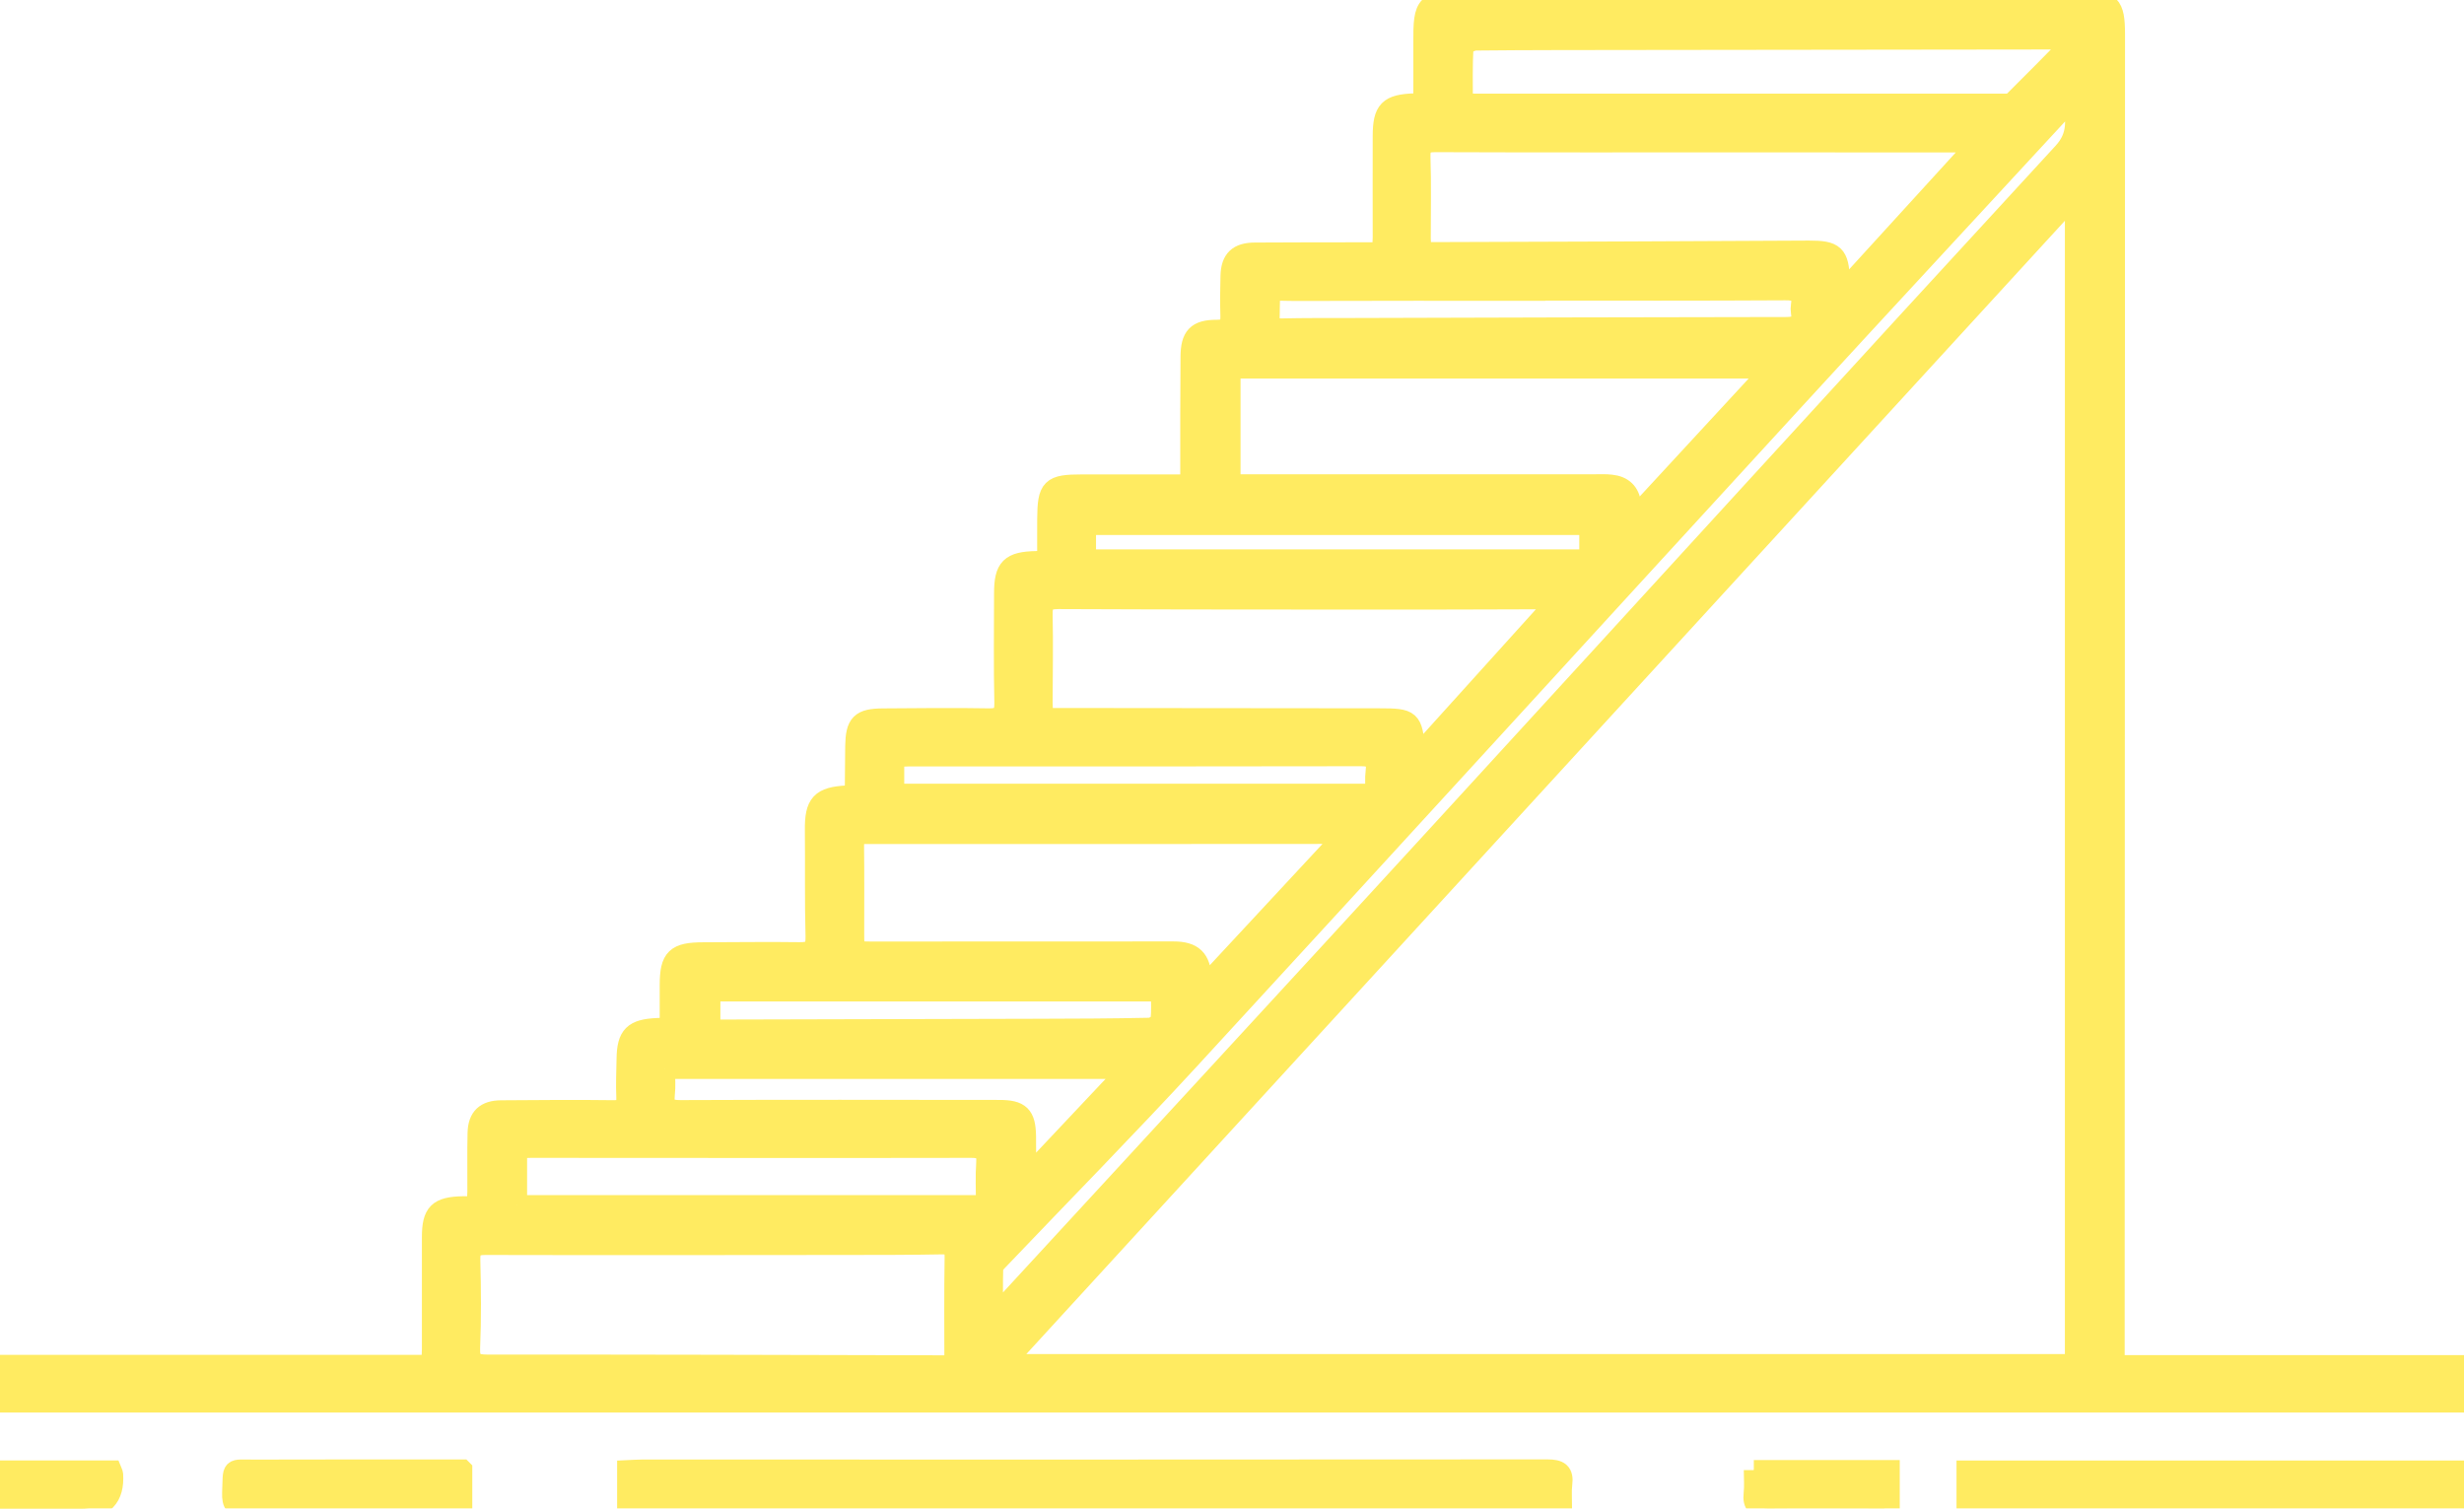 <svg width="49" height="30" viewBox="0 0 49 30" fill="none" xmlns="http://www.w3.org/2000/svg">
<g clip-path="url(#clip0_266_1312)">
<mask id="path-1-outside-1_266_1312" maskUnits="userSpaceOnUse" x="-1" y="-1" width="51" height="32" fill="black">
<rect fill="white" x="-1" y="-1" width="51" height="32"/>
<path d="M42.052 27.147H49V27.889H0V27.142H8.575C8.581 27.018 8.59 26.924 8.59 26.83C8.59 26.088 8.59 25.348 8.59 24.606C8.59 24.119 8.712 23.999 9.207 23.988C9.287 23.987 9.366 23.988 9.479 23.988C9.485 23.88 9.493 23.787 9.494 23.695C9.497 23.306 9.488 22.918 9.498 22.529C9.506 22.219 9.655 22.082 9.968 22.08C10.711 22.075 11.454 22.068 12.196 22.078C12.399 22.08 12.464 22.017 12.456 21.821C12.445 21.566 12.456 21.31 12.461 21.054C12.468 20.593 12.597 20.465 13.072 20.444C13.142 20.441 13.212 20.437 13.319 20.433C13.319 20.143 13.318 19.864 13.319 19.584C13.321 19.051 13.439 18.939 13.988 18.938C14.624 18.937 15.259 18.927 15.895 18.936C16.131 18.939 16.226 18.881 16.219 18.626C16.2 17.92 16.213 17.214 16.206 16.508C16.2 15.982 16.321 15.846 16.846 15.819C16.881 15.817 16.916 15.811 16.973 15.805C16.982 15.738 17 15.673 17.001 15.606C17.006 15.35 17.003 15.094 17.008 14.838C17.016 14.389 17.113 14.29 17.561 14.287C18.259 14.283 18.958 14.273 19.655 14.286C19.899 14.291 19.978 14.223 19.974 13.975C19.957 13.252 19.968 12.528 19.968 11.803C19.968 11.29 20.09 11.169 20.613 11.158C20.665 11.156 20.718 11.15 20.826 11.141C20.826 10.864 20.824 10.592 20.826 10.322C20.83 9.702 20.899 9.634 21.517 9.634C22.126 9.634 22.735 9.634 23.344 9.634C23.44 9.634 23.536 9.634 23.671 9.634C23.671 9.5 23.671 9.397 23.671 9.294C23.671 8.561 23.67 7.829 23.676 7.096C23.679 6.693 23.799 6.558 24.198 6.559C24.422 6.559 24.474 6.472 24.469 6.28C24.461 6.015 24.463 5.75 24.471 5.485C24.48 5.16 24.622 5.024 24.956 5.023C25.691 5.018 26.424 5.019 27.159 5.018C27.256 5.018 27.353 5.018 27.483 5.018C27.489 4.907 27.497 4.815 27.498 4.722C27.498 4.052 27.496 3.38 27.498 2.71C27.499 2.189 27.614 2.074 28.139 2.056C28.183 2.055 28.227 2.05 28.306 2.043C28.306 1.646 28.308 1.252 28.306 0.859C28.3 0.061 28.35 0.009 29.166 0.008C33.238 0.007 37.312 0.004 41.384 0C41.968 0 42.059 0.092 42.059 0.682C42.057 9.27 42.055 17.857 42.052 26.445C42.052 26.665 42.052 26.885 42.052 27.147ZM41.263 3.876C34.136 11.654 27.057 19.377 19.956 27.126H41.263V3.876ZM32.462 10.326C33.406 9.303 34.308 8.327 35.231 7.328H24.47V9.632C24.584 9.632 24.673 9.632 24.762 9.632C27.08 9.632 29.398 9.632 31.717 9.631C31.823 9.631 31.933 9.626 32.038 9.638C32.272 9.663 32.412 9.791 32.436 10.028C32.443 10.103 32.449 10.178 32.462 10.326ZM18.98 27.15C18.98 26.41 18.973 25.706 18.985 25.002C18.989 24.803 18.925 24.741 18.726 24.744C18.109 24.756 17.491 24.755 16.874 24.756C14.466 24.758 12.06 24.762 9.652 24.756C9.414 24.756 9.346 24.826 9.352 25.057C9.367 25.638 9.372 26.222 9.348 26.803C9.336 27.083 9.435 27.137 9.697 27.137C12.695 27.135 15.693 27.144 18.691 27.151C18.77 27.151 18.849 27.151 18.98 27.151V27.15ZM30.984 11.93C30.829 11.923 30.744 11.916 30.658 11.916C29.933 11.917 29.208 11.922 28.484 11.922C26.005 11.922 23.526 11.923 21.047 11.912C20.796 11.912 20.727 11.985 20.733 12.226C20.747 12.807 20.734 13.39 20.733 13.973C20.733 14.066 20.741 14.16 20.747 14.279C20.887 14.279 21.001 14.279 21.116 14.279C23.219 14.282 25.322 14.283 27.424 14.285C28.061 14.285 28.087 14.311 28.142 14.922C28.145 14.945 28.159 14.967 28.182 15.03C29.114 13.997 30.028 12.985 30.982 11.929L30.984 11.93ZM39.346 2.832C39.135 2.832 39.011 2.832 38.887 2.832C37.491 2.832 36.094 2.83 34.697 2.83C32.647 2.83 30.598 2.834 28.547 2.826C28.311 2.826 28.24 2.889 28.247 3.123C28.265 3.661 28.252 4.199 28.253 4.738C28.253 4.822 28.263 4.906 28.271 5.014C28.383 5.014 28.471 5.014 28.559 5.014C29.759 5.01 30.958 5.007 32.158 5.002C33.429 4.997 34.701 4.99 35.972 4.984C36.482 4.982 36.568 5.064 36.587 5.559C36.589 5.629 36.601 5.699 36.614 5.827C37.535 4.817 38.41 3.856 39.346 2.832ZM26.724 16.616C26.644 16.594 26.62 16.582 26.596 16.582C23.466 16.583 20.335 16.587 17.205 16.584C17.019 16.584 16.982 16.658 16.983 16.821C16.99 17.402 16.986 17.985 16.986 18.566C16.986 18.922 16.986 18.923 17.351 18.923C19.346 18.923 21.339 18.92 23.334 18.921C23.728 18.921 23.876 19.071 23.898 19.463C23.9 19.508 23.91 19.554 23.92 19.637C24.866 18.619 25.781 17.634 26.726 16.617L26.724 16.616ZM19.747 26.12C19.772 26.132 19.796 26.142 19.82 26.154C19.87 26.093 19.915 26.03 19.969 25.971C22.861 22.829 25.76 19.692 28.645 16.543C32.774 12.04 36.889 7.525 41.027 3.032C41.34 2.691 41.276 2.365 41.225 1.968C41.095 2.046 41.022 2.169 40.927 2.272C39.158 4.191 37.379 6.103 35.615 8.027C31.622 12.377 27.642 16.739 23.643 21.083C22.398 22.434 21.107 23.745 19.84 25.075C19.799 25.117 19.753 25.175 19.75 25.226C19.742 25.523 19.747 25.822 19.747 26.12ZM41.201 0.847C41.188 0.826 41.175 0.805 41.162 0.784C41.073 0.784 40.984 0.784 40.895 0.784C38.095 0.787 35.294 0.791 32.494 0.794C31.447 0.796 30.401 0.794 29.354 0.805C29.266 0.805 29.105 0.886 29.102 0.936C29.081 1.302 29.09 1.671 29.09 2.049C29.191 2.055 29.261 2.062 29.331 2.062C32.838 2.062 36.346 2.062 39.852 2.062C39.913 2.062 39.993 2.063 40.029 2.028C40.424 1.638 40.812 1.241 41.201 0.847ZM10.282 23.965H19.608C19.608 23.668 19.594 23.395 19.613 23.124C19.628 22.894 19.557 22.825 19.315 22.825C16.397 22.831 13.48 22.825 10.562 22.825C10.469 22.825 10.375 22.837 10.282 22.843V23.966V23.965ZM13.224 21.254C13.224 21.435 13.239 21.603 13.22 21.766C13.193 22.012 13.287 22.078 13.534 22.076C15.646 22.067 17.758 22.071 19.872 22.073C20.286 22.073 20.396 22.182 20.403 22.59C20.408 22.839 20.403 23.088 20.403 23.339C20.424 23.345 20.447 23.351 20.468 23.358C21.111 22.674 21.755 21.991 22.448 21.256H13.224V21.254ZM30.532 5.777V5.782C28.94 5.782 27.346 5.779 25.754 5.785C25.185 5.787 25.265 5.683 25.248 6.296C25.243 6.489 25.321 6.536 25.5 6.532C25.938 6.522 26.377 6.525 26.816 6.524C29.715 6.516 32.615 6.507 35.514 6.504C35.744 6.504 35.854 6.448 35.814 6.208C35.807 6.165 35.807 6.119 35.814 6.076C35.854 5.826 35.74 5.769 35.5 5.772C33.844 5.782 32.189 5.778 30.532 5.778V5.777ZM27.353 15.785C27.353 15.62 27.339 15.479 27.357 15.341C27.387 15.111 27.309 15.036 27.066 15.037C24.07 15.044 21.074 15.041 18.076 15.041C17.981 15.041 17.887 15.05 17.782 15.056V15.785H27.353ZM31.606 10.439H21.596V11.125H31.606V10.439ZM23.085 19.715H14.126V20.474C14.246 20.474 14.351 20.474 14.457 20.474C16.505 20.469 18.553 20.465 20.601 20.459C21.352 20.457 22.104 20.455 22.855 20.439C22.933 20.438 23.067 20.359 23.075 20.3C23.104 20.113 23.086 19.919 23.086 19.714L23.085 19.715Z"/>
<path d="M31.064 29.978H12.472V29.237C12.568 29.233 12.663 29.224 12.758 29.224C18.762 29.224 24.765 29.227 30.77 29.221C31.005 29.221 31.098 29.277 31.067 29.514C31.049 29.661 31.064 29.811 31.064 29.978Z"/>
<path d="M48.98 29.243V29.97H39.108V29.243H48.98Z"/>
<path d="M9.192 29.223V29.966C9.087 29.972 8.999 29.98 8.913 29.98C7.58 29.98 6.248 29.975 4.914 29.986C4.673 29.988 4.608 29.915 4.617 29.684C4.641 29.153 4.569 29.228 5.072 29.225C6.341 29.221 7.612 29.223 8.882 29.222C8.978 29.222 9.075 29.222 9.191 29.222L9.192 29.223Z"/>
<path d="M34.877 29.234H37.579V29.961C37.542 29.971 37.5 29.992 37.46 29.992C36.693 29.992 35.926 29.985 35.159 29.992C34.942 29.994 34.849 29.927 34.874 29.705C34.891 29.559 34.878 29.41 34.878 29.234H34.877Z"/>
<path d="M0.001 29.999V29.242H2.22C2.232 29.272 2.247 29.296 2.249 29.32C2.278 29.774 2.064 30 1.605 29.999C1.08 29.998 0.553 29.999 0.001 29.999Z"/>
</mask>
<path d="M42.052 27.147H49V27.889H0V27.142H8.575C8.581 27.018 8.59 26.924 8.59 26.83C8.59 26.088 8.59 25.348 8.59 24.606C8.59 24.119 8.712 23.999 9.207 23.988C9.287 23.987 9.366 23.988 9.479 23.988C9.485 23.88 9.493 23.787 9.494 23.695C9.497 23.306 9.488 22.918 9.498 22.529C9.506 22.219 9.655 22.082 9.968 22.08C10.711 22.075 11.454 22.068 12.196 22.078C12.399 22.08 12.464 22.017 12.456 21.821C12.445 21.566 12.456 21.31 12.461 21.054C12.468 20.593 12.597 20.465 13.072 20.444C13.142 20.441 13.212 20.437 13.319 20.433C13.319 20.143 13.318 19.864 13.319 19.584C13.321 19.051 13.439 18.939 13.988 18.938C14.624 18.937 15.259 18.927 15.895 18.936C16.131 18.939 16.226 18.881 16.219 18.626C16.2 17.92 16.213 17.214 16.206 16.508C16.2 15.982 16.321 15.846 16.846 15.819C16.881 15.817 16.916 15.811 16.973 15.805C16.982 15.738 17 15.673 17.001 15.606C17.006 15.35 17.003 15.094 17.008 14.838C17.016 14.389 17.113 14.29 17.561 14.287C18.259 14.283 18.958 14.273 19.655 14.286C19.899 14.291 19.978 14.223 19.974 13.975C19.957 13.252 19.968 12.528 19.968 11.803C19.968 11.29 20.09 11.169 20.613 11.158C20.665 11.156 20.718 11.15 20.826 11.141C20.826 10.864 20.824 10.592 20.826 10.322C20.83 9.702 20.899 9.634 21.517 9.634C22.126 9.634 22.735 9.634 23.344 9.634C23.44 9.634 23.536 9.634 23.671 9.634C23.671 9.5 23.671 9.397 23.671 9.294C23.671 8.561 23.67 7.829 23.676 7.096C23.679 6.693 23.799 6.558 24.198 6.559C24.422 6.559 24.474 6.472 24.469 6.28C24.461 6.015 24.463 5.75 24.471 5.485C24.48 5.16 24.622 5.024 24.956 5.023C25.691 5.018 26.424 5.019 27.159 5.018C27.256 5.018 27.353 5.018 27.483 5.018C27.489 4.907 27.497 4.815 27.498 4.722C27.498 4.052 27.496 3.38 27.498 2.71C27.499 2.189 27.614 2.074 28.139 2.056C28.183 2.055 28.227 2.05 28.306 2.043C28.306 1.646 28.308 1.252 28.306 0.859C28.3 0.061 28.35 0.009 29.166 0.008C33.238 0.007 37.312 0.004 41.384 0C41.968 0 42.059 0.092 42.059 0.682C42.057 9.27 42.055 17.857 42.052 26.445C42.052 26.665 42.052 26.885 42.052 27.147ZM41.263 3.876C34.136 11.654 27.057 19.377 19.956 27.126H41.263V3.876ZM32.462 10.326C33.406 9.303 34.308 8.327 35.231 7.328H24.47V9.632C24.584 9.632 24.673 9.632 24.762 9.632C27.08 9.632 29.398 9.632 31.717 9.631C31.823 9.631 31.933 9.626 32.038 9.638C32.272 9.663 32.412 9.791 32.436 10.028C32.443 10.103 32.449 10.178 32.462 10.326ZM18.98 27.15C18.98 26.41 18.973 25.706 18.985 25.002C18.989 24.803 18.925 24.741 18.726 24.744C18.109 24.756 17.491 24.755 16.874 24.756C14.466 24.758 12.06 24.762 9.652 24.756C9.414 24.756 9.346 24.826 9.352 25.057C9.367 25.638 9.372 26.222 9.348 26.803C9.336 27.083 9.435 27.137 9.697 27.137C12.695 27.135 15.693 27.144 18.691 27.151C18.77 27.151 18.849 27.151 18.98 27.151V27.15ZM30.984 11.93C30.829 11.923 30.744 11.916 30.658 11.916C29.933 11.917 29.208 11.922 28.484 11.922C26.005 11.922 23.526 11.923 21.047 11.912C20.796 11.912 20.727 11.985 20.733 12.226C20.747 12.807 20.734 13.39 20.733 13.973C20.733 14.066 20.741 14.16 20.747 14.279C20.887 14.279 21.001 14.279 21.116 14.279C23.219 14.282 25.322 14.283 27.424 14.285C28.061 14.285 28.087 14.311 28.142 14.922C28.145 14.945 28.159 14.967 28.182 15.03C29.114 13.997 30.028 12.985 30.982 11.929L30.984 11.93ZM39.346 2.832C39.135 2.832 39.011 2.832 38.887 2.832C37.491 2.832 36.094 2.83 34.697 2.83C32.647 2.83 30.598 2.834 28.547 2.826C28.311 2.826 28.24 2.889 28.247 3.123C28.265 3.661 28.252 4.199 28.253 4.738C28.253 4.822 28.263 4.906 28.271 5.014C28.383 5.014 28.471 5.014 28.559 5.014C29.759 5.01 30.958 5.007 32.158 5.002C33.429 4.997 34.701 4.99 35.972 4.984C36.482 4.982 36.568 5.064 36.587 5.559C36.589 5.629 36.601 5.699 36.614 5.827C37.535 4.817 38.41 3.856 39.346 2.832ZM26.724 16.616C26.644 16.594 26.62 16.582 26.596 16.582C23.466 16.583 20.335 16.587 17.205 16.584C17.019 16.584 16.982 16.658 16.983 16.821C16.99 17.402 16.986 17.985 16.986 18.566C16.986 18.922 16.986 18.923 17.351 18.923C19.346 18.923 21.339 18.92 23.334 18.921C23.728 18.921 23.876 19.071 23.898 19.463C23.9 19.508 23.91 19.554 23.92 19.637C24.866 18.619 25.781 17.634 26.726 16.617L26.724 16.616ZM19.747 26.12C19.772 26.132 19.796 26.142 19.82 26.154C19.87 26.093 19.915 26.03 19.969 25.971C22.861 22.829 25.76 19.692 28.645 16.543C32.774 12.04 36.889 7.525 41.027 3.032C41.34 2.691 41.276 2.365 41.225 1.968C41.095 2.046 41.022 2.169 40.927 2.272C39.158 4.191 37.379 6.103 35.615 8.027C31.622 12.377 27.642 16.739 23.643 21.083C22.398 22.434 21.107 23.745 19.84 25.075C19.799 25.117 19.753 25.175 19.75 25.226C19.742 25.523 19.747 25.822 19.747 26.12ZM41.201 0.847C41.188 0.826 41.175 0.805 41.162 0.784C41.073 0.784 40.984 0.784 40.895 0.784C38.095 0.787 35.294 0.791 32.494 0.794C31.447 0.796 30.401 0.794 29.354 0.805C29.266 0.805 29.105 0.886 29.102 0.936C29.081 1.302 29.09 1.671 29.09 2.049C29.191 2.055 29.261 2.062 29.331 2.062C32.838 2.062 36.346 2.062 39.852 2.062C39.913 2.062 39.993 2.063 40.029 2.028C40.424 1.638 40.812 1.241 41.201 0.847ZM10.282 23.965H19.608C19.608 23.668 19.594 23.395 19.613 23.124C19.628 22.894 19.557 22.825 19.315 22.825C16.397 22.831 13.48 22.825 10.562 22.825C10.469 22.825 10.375 22.837 10.282 22.843V23.966V23.965ZM13.224 21.254C13.224 21.435 13.239 21.603 13.22 21.766C13.193 22.012 13.287 22.078 13.534 22.076C15.646 22.067 17.758 22.071 19.872 22.073C20.286 22.073 20.396 22.182 20.403 22.59C20.408 22.839 20.403 23.088 20.403 23.339C20.424 23.345 20.447 23.351 20.468 23.358C21.111 22.674 21.755 21.991 22.448 21.256H13.224V21.254ZM30.532 5.777V5.782C28.94 5.782 27.346 5.779 25.754 5.785C25.185 5.787 25.265 5.683 25.248 6.296C25.243 6.489 25.321 6.536 25.5 6.532C25.938 6.522 26.377 6.525 26.816 6.524C29.715 6.516 32.615 6.507 35.514 6.504C35.744 6.504 35.854 6.448 35.814 6.208C35.807 6.165 35.807 6.119 35.814 6.076C35.854 5.826 35.74 5.769 35.5 5.772C33.844 5.782 32.189 5.778 30.532 5.778V5.777ZM27.353 15.785C27.353 15.62 27.339 15.479 27.357 15.341C27.387 15.111 27.309 15.036 27.066 15.037C24.07 15.044 21.074 15.041 18.076 15.041C17.981 15.041 17.887 15.05 17.782 15.056V15.785H27.353ZM31.606 10.439H21.596V11.125H31.606V10.439ZM23.085 19.715H14.126V20.474C14.246 20.474 14.351 20.474 14.457 20.474C16.505 20.469 18.553 20.465 20.601 20.459C21.352 20.457 22.104 20.455 22.855 20.439C22.933 20.438 23.067 20.359 23.075 20.3C23.104 20.113 23.086 19.919 23.086 19.714L23.085 19.715Z" fill="#FFEB61"/>
<path d="M31.064 29.978H12.472V29.237C12.568 29.233 12.663 29.224 12.758 29.224C18.762 29.224 24.765 29.227 30.77 29.221C31.005 29.221 31.098 29.277 31.067 29.514C31.049 29.661 31.064 29.811 31.064 29.978Z" fill="#FFEB61"/>
<path d="M48.98 29.243V29.97H39.108V29.243H48.98Z" fill="#FFEB61"/>
<path d="M9.192 29.223V29.966C9.087 29.972 8.999 29.98 8.913 29.98C7.58 29.98 6.248 29.975 4.914 29.986C4.673 29.988 4.608 29.915 4.617 29.684C4.641 29.153 4.569 29.228 5.072 29.225C6.341 29.221 7.612 29.223 8.882 29.222C8.978 29.222 9.075 29.222 9.191 29.222L9.192 29.223Z" fill="#FFEB61"/>
<path d="M34.877 29.234H37.579V29.961C37.542 29.971 37.5 29.992 37.46 29.992C36.693 29.992 35.926 29.985 35.159 29.992C34.942 29.994 34.849 29.927 34.874 29.705C34.891 29.559 34.878 29.41 34.878 29.234H34.877Z" fill="#FFEB61"/>
<path d="M0.001 29.999V29.242H2.22C2.232 29.272 2.247 29.296 2.249 29.32C2.278 29.774 2.064 30 1.605 29.999C1.08 29.998 0.553 29.999 0.001 29.999Z" fill="#FFEB61"/>
<path d="M42.052 27.147H49V27.889H0V27.142H8.575C8.581 27.018 8.59 26.924 8.59 26.83C8.59 26.088 8.59 25.348 8.59 24.606C8.59 24.119 8.712 23.999 9.207 23.988C9.287 23.987 9.366 23.988 9.479 23.988C9.485 23.88 9.493 23.787 9.494 23.695C9.497 23.306 9.488 22.918 9.498 22.529C9.506 22.219 9.655 22.082 9.968 22.08C10.711 22.075 11.454 22.068 12.196 22.078C12.399 22.08 12.464 22.017 12.456 21.821C12.445 21.566 12.456 21.31 12.461 21.054C12.468 20.593 12.597 20.465 13.072 20.444C13.142 20.441 13.212 20.437 13.319 20.433C13.319 20.143 13.318 19.864 13.319 19.584C13.321 19.051 13.439 18.939 13.988 18.938C14.624 18.937 15.259 18.927 15.895 18.936C16.131 18.939 16.226 18.881 16.219 18.626C16.2 17.92 16.213 17.214 16.206 16.508C16.2 15.982 16.321 15.846 16.846 15.819C16.881 15.817 16.916 15.811 16.973 15.805C16.982 15.738 17 15.673 17.001 15.606C17.006 15.35 17.003 15.094 17.008 14.838C17.016 14.389 17.113 14.29 17.561 14.287C18.259 14.283 18.958 14.273 19.655 14.286C19.899 14.291 19.978 14.223 19.974 13.975C19.957 13.252 19.968 12.528 19.968 11.803C19.968 11.29 20.09 11.169 20.613 11.158C20.665 11.156 20.718 11.15 20.826 11.141C20.826 10.864 20.824 10.592 20.826 10.322C20.83 9.702 20.899 9.634 21.517 9.634C22.126 9.634 22.735 9.634 23.344 9.634C23.44 9.634 23.536 9.634 23.671 9.634C23.671 9.5 23.671 9.397 23.671 9.294C23.671 8.561 23.67 7.829 23.676 7.096C23.679 6.693 23.799 6.558 24.198 6.559C24.422 6.559 24.474 6.472 24.469 6.28C24.461 6.015 24.463 5.75 24.471 5.485C24.48 5.16 24.622 5.024 24.956 5.023C25.691 5.018 26.424 5.019 27.159 5.018C27.256 5.018 27.353 5.018 27.483 5.018C27.489 4.907 27.497 4.815 27.498 4.722C27.498 4.052 27.496 3.38 27.498 2.71C27.499 2.189 27.614 2.074 28.139 2.056C28.183 2.055 28.227 2.05 28.306 2.043C28.306 1.646 28.308 1.252 28.306 0.859C28.3 0.061 28.35 0.009 29.166 0.008C33.238 0.007 37.312 0.004 41.384 0C41.968 0 42.059 0.092 42.059 0.682C42.057 9.27 42.055 17.857 42.052 26.445C42.052 26.665 42.052 26.885 42.052 27.147ZM41.263 3.876C34.136 11.654 27.057 19.377 19.956 27.126H41.263V3.876ZM32.462 10.326C33.406 9.303 34.308 8.327 35.231 7.328H24.47V9.632C24.584 9.632 24.673 9.632 24.762 9.632C27.08 9.632 29.398 9.632 31.717 9.631C31.823 9.631 31.933 9.626 32.038 9.638C32.272 9.663 32.412 9.791 32.436 10.028C32.443 10.103 32.449 10.178 32.462 10.326ZM18.98 27.15C18.98 26.41 18.973 25.706 18.985 25.002C18.989 24.803 18.925 24.741 18.726 24.744C18.109 24.756 17.491 24.755 16.874 24.756C14.466 24.758 12.06 24.762 9.652 24.756C9.414 24.756 9.346 24.826 9.352 25.057C9.367 25.638 9.372 26.222 9.348 26.803C9.336 27.083 9.435 27.137 9.697 27.137C12.695 27.135 15.693 27.144 18.691 27.151C18.77 27.151 18.849 27.151 18.98 27.151V27.15ZM30.984 11.93C30.829 11.923 30.744 11.916 30.658 11.916C29.933 11.917 29.208 11.922 28.484 11.922C26.005 11.922 23.526 11.923 21.047 11.912C20.796 11.912 20.727 11.985 20.733 12.226C20.747 12.807 20.734 13.39 20.733 13.973C20.733 14.066 20.741 14.16 20.747 14.279C20.887 14.279 21.001 14.279 21.116 14.279C23.219 14.282 25.322 14.283 27.424 14.285C28.061 14.285 28.087 14.311 28.142 14.922C28.145 14.945 28.159 14.967 28.182 15.03C29.114 13.997 30.028 12.985 30.982 11.929L30.984 11.93ZM39.346 2.832C39.135 2.832 39.011 2.832 38.887 2.832C37.491 2.832 36.094 2.83 34.697 2.83C32.647 2.83 30.598 2.834 28.547 2.826C28.311 2.826 28.24 2.889 28.247 3.123C28.265 3.661 28.252 4.199 28.253 4.738C28.253 4.822 28.263 4.906 28.271 5.014C28.383 5.014 28.471 5.014 28.559 5.014C29.759 5.01 30.958 5.007 32.158 5.002C33.429 4.997 34.701 4.99 35.972 4.984C36.482 4.982 36.568 5.064 36.587 5.559C36.589 5.629 36.601 5.699 36.614 5.827C37.535 4.817 38.41 3.856 39.346 2.832ZM26.724 16.616C26.644 16.594 26.62 16.582 26.596 16.582C23.466 16.583 20.335 16.587 17.205 16.584C17.019 16.584 16.982 16.658 16.983 16.821C16.99 17.402 16.986 17.985 16.986 18.566C16.986 18.922 16.986 18.923 17.351 18.923C19.346 18.923 21.339 18.92 23.334 18.921C23.728 18.921 23.876 19.071 23.898 19.463C23.9 19.508 23.91 19.554 23.92 19.637C24.866 18.619 25.781 17.634 26.726 16.617L26.724 16.616ZM19.747 26.12C19.772 26.132 19.796 26.142 19.82 26.154C19.87 26.093 19.915 26.03 19.969 25.971C22.861 22.829 25.76 19.692 28.645 16.543C32.774 12.04 36.889 7.525 41.027 3.032C41.34 2.691 41.276 2.365 41.225 1.968C41.095 2.046 41.022 2.169 40.927 2.272C39.158 4.191 37.379 6.103 35.615 8.027C31.622 12.377 27.642 16.739 23.643 21.083C22.398 22.434 21.107 23.745 19.84 25.075C19.799 25.117 19.753 25.175 19.75 25.226C19.742 25.523 19.747 25.822 19.747 26.12ZM41.201 0.847C41.188 0.826 41.175 0.805 41.162 0.784C41.073 0.784 40.984 0.784 40.895 0.784C38.095 0.787 35.294 0.791 32.494 0.794C31.447 0.796 30.401 0.794 29.354 0.805C29.266 0.805 29.105 0.886 29.102 0.936C29.081 1.302 29.09 1.671 29.09 2.049C29.191 2.055 29.261 2.062 29.331 2.062C32.838 2.062 36.346 2.062 39.852 2.062C39.913 2.062 39.993 2.063 40.029 2.028C40.424 1.638 40.812 1.241 41.201 0.847ZM10.282 23.965H19.608C19.608 23.668 19.594 23.395 19.613 23.124C19.628 22.894 19.557 22.825 19.315 22.825C16.397 22.831 13.48 22.825 10.562 22.825C10.469 22.825 10.375 22.837 10.282 22.843V23.966V23.965ZM13.224 21.254C13.224 21.435 13.239 21.603 13.22 21.766C13.193 22.012 13.287 22.078 13.534 22.076C15.646 22.067 17.758 22.071 19.872 22.073C20.286 22.073 20.396 22.182 20.403 22.59C20.408 22.839 20.403 23.088 20.403 23.339C20.424 23.345 20.447 23.351 20.468 23.358C21.111 22.674 21.755 21.991 22.448 21.256H13.224V21.254ZM30.532 5.777V5.782C28.94 5.782 27.346 5.779 25.754 5.785C25.185 5.787 25.265 5.683 25.248 6.296C25.243 6.489 25.321 6.536 25.5 6.532C25.938 6.522 26.377 6.525 26.816 6.524C29.715 6.516 32.615 6.507 35.514 6.504C35.744 6.504 35.854 6.448 35.814 6.208C35.807 6.165 35.807 6.119 35.814 6.076C35.854 5.826 35.74 5.769 35.5 5.772C33.844 5.782 32.189 5.778 30.532 5.778V5.777ZM27.353 15.785C27.353 15.62 27.339 15.479 27.357 15.341C27.387 15.111 27.309 15.036 27.066 15.037C24.07 15.044 21.074 15.041 18.076 15.041C17.981 15.041 17.887 15.05 17.782 15.056V15.785H27.353ZM31.606 10.439H21.596V11.125H31.606V10.439ZM23.085 19.715H14.126V20.474C14.246 20.474 14.351 20.474 14.457 20.474C16.505 20.469 18.553 20.465 20.601 20.459C21.352 20.457 22.104 20.455 22.855 20.439C22.933 20.438 23.067 20.359 23.075 20.3C23.104 20.113 23.086 19.919 23.086 19.714L23.085 19.715Z" stroke="#FFEB61" stroke-width="0.4" mask="url(#path-1-outside-1_266_1312)"/>
<path d="M31.064 29.978H12.472V29.237C12.568 29.233 12.663 29.224 12.758 29.224C18.762 29.224 24.765 29.227 30.77 29.221C31.005 29.221 31.098 29.277 31.067 29.514C31.049 29.661 31.064 29.811 31.064 29.978Z" stroke="#FFEB61" stroke-width="0.4" mask="url(#path-1-outside-1_266_1312)"/>
<path d="M48.98 29.243V29.97H39.108V29.243H48.98Z" stroke="#FFEB61" stroke-width="0.4" mask="url(#path-1-outside-1_266_1312)"/>
<path d="M9.192 29.223V29.966C9.087 29.972 8.999 29.98 8.913 29.98C7.58 29.98 6.248 29.975 4.914 29.986C4.673 29.988 4.608 29.915 4.617 29.684C4.641 29.153 4.569 29.228 5.072 29.225C6.341 29.221 7.612 29.223 8.882 29.222C8.978 29.222 9.075 29.222 9.191 29.222L9.192 29.223Z" stroke="#FFEB61" stroke-width="0.4" mask="url(#path-1-outside-1_266_1312)"/>
<path d="M34.877 29.234H37.579V29.961C37.542 29.971 37.5 29.992 37.46 29.992C36.693 29.992 35.926 29.985 35.159 29.992C34.942 29.994 34.849 29.927 34.874 29.705C34.891 29.559 34.878 29.41 34.878 29.234H34.877Z" stroke="#FFEB61" stroke-width="0.4" mask="url(#path-1-outside-1_266_1312)"/>
<path d="M0.001 29.999V29.242H2.22C2.232 29.272 2.247 29.296 2.249 29.32C2.278 29.774 2.064 30 1.605 29.999C1.08 29.998 0.553 29.999 0.001 29.999Z" stroke="#FFEB61" stroke-width="0.4" mask="url(#path-1-outside-1_266_1312)"/>
</g>
<defs>
<clipPath id="clip0_266_1312">
<rect width="49" height="30" fill="white"/>
</clipPath>
</defs>
</svg>
